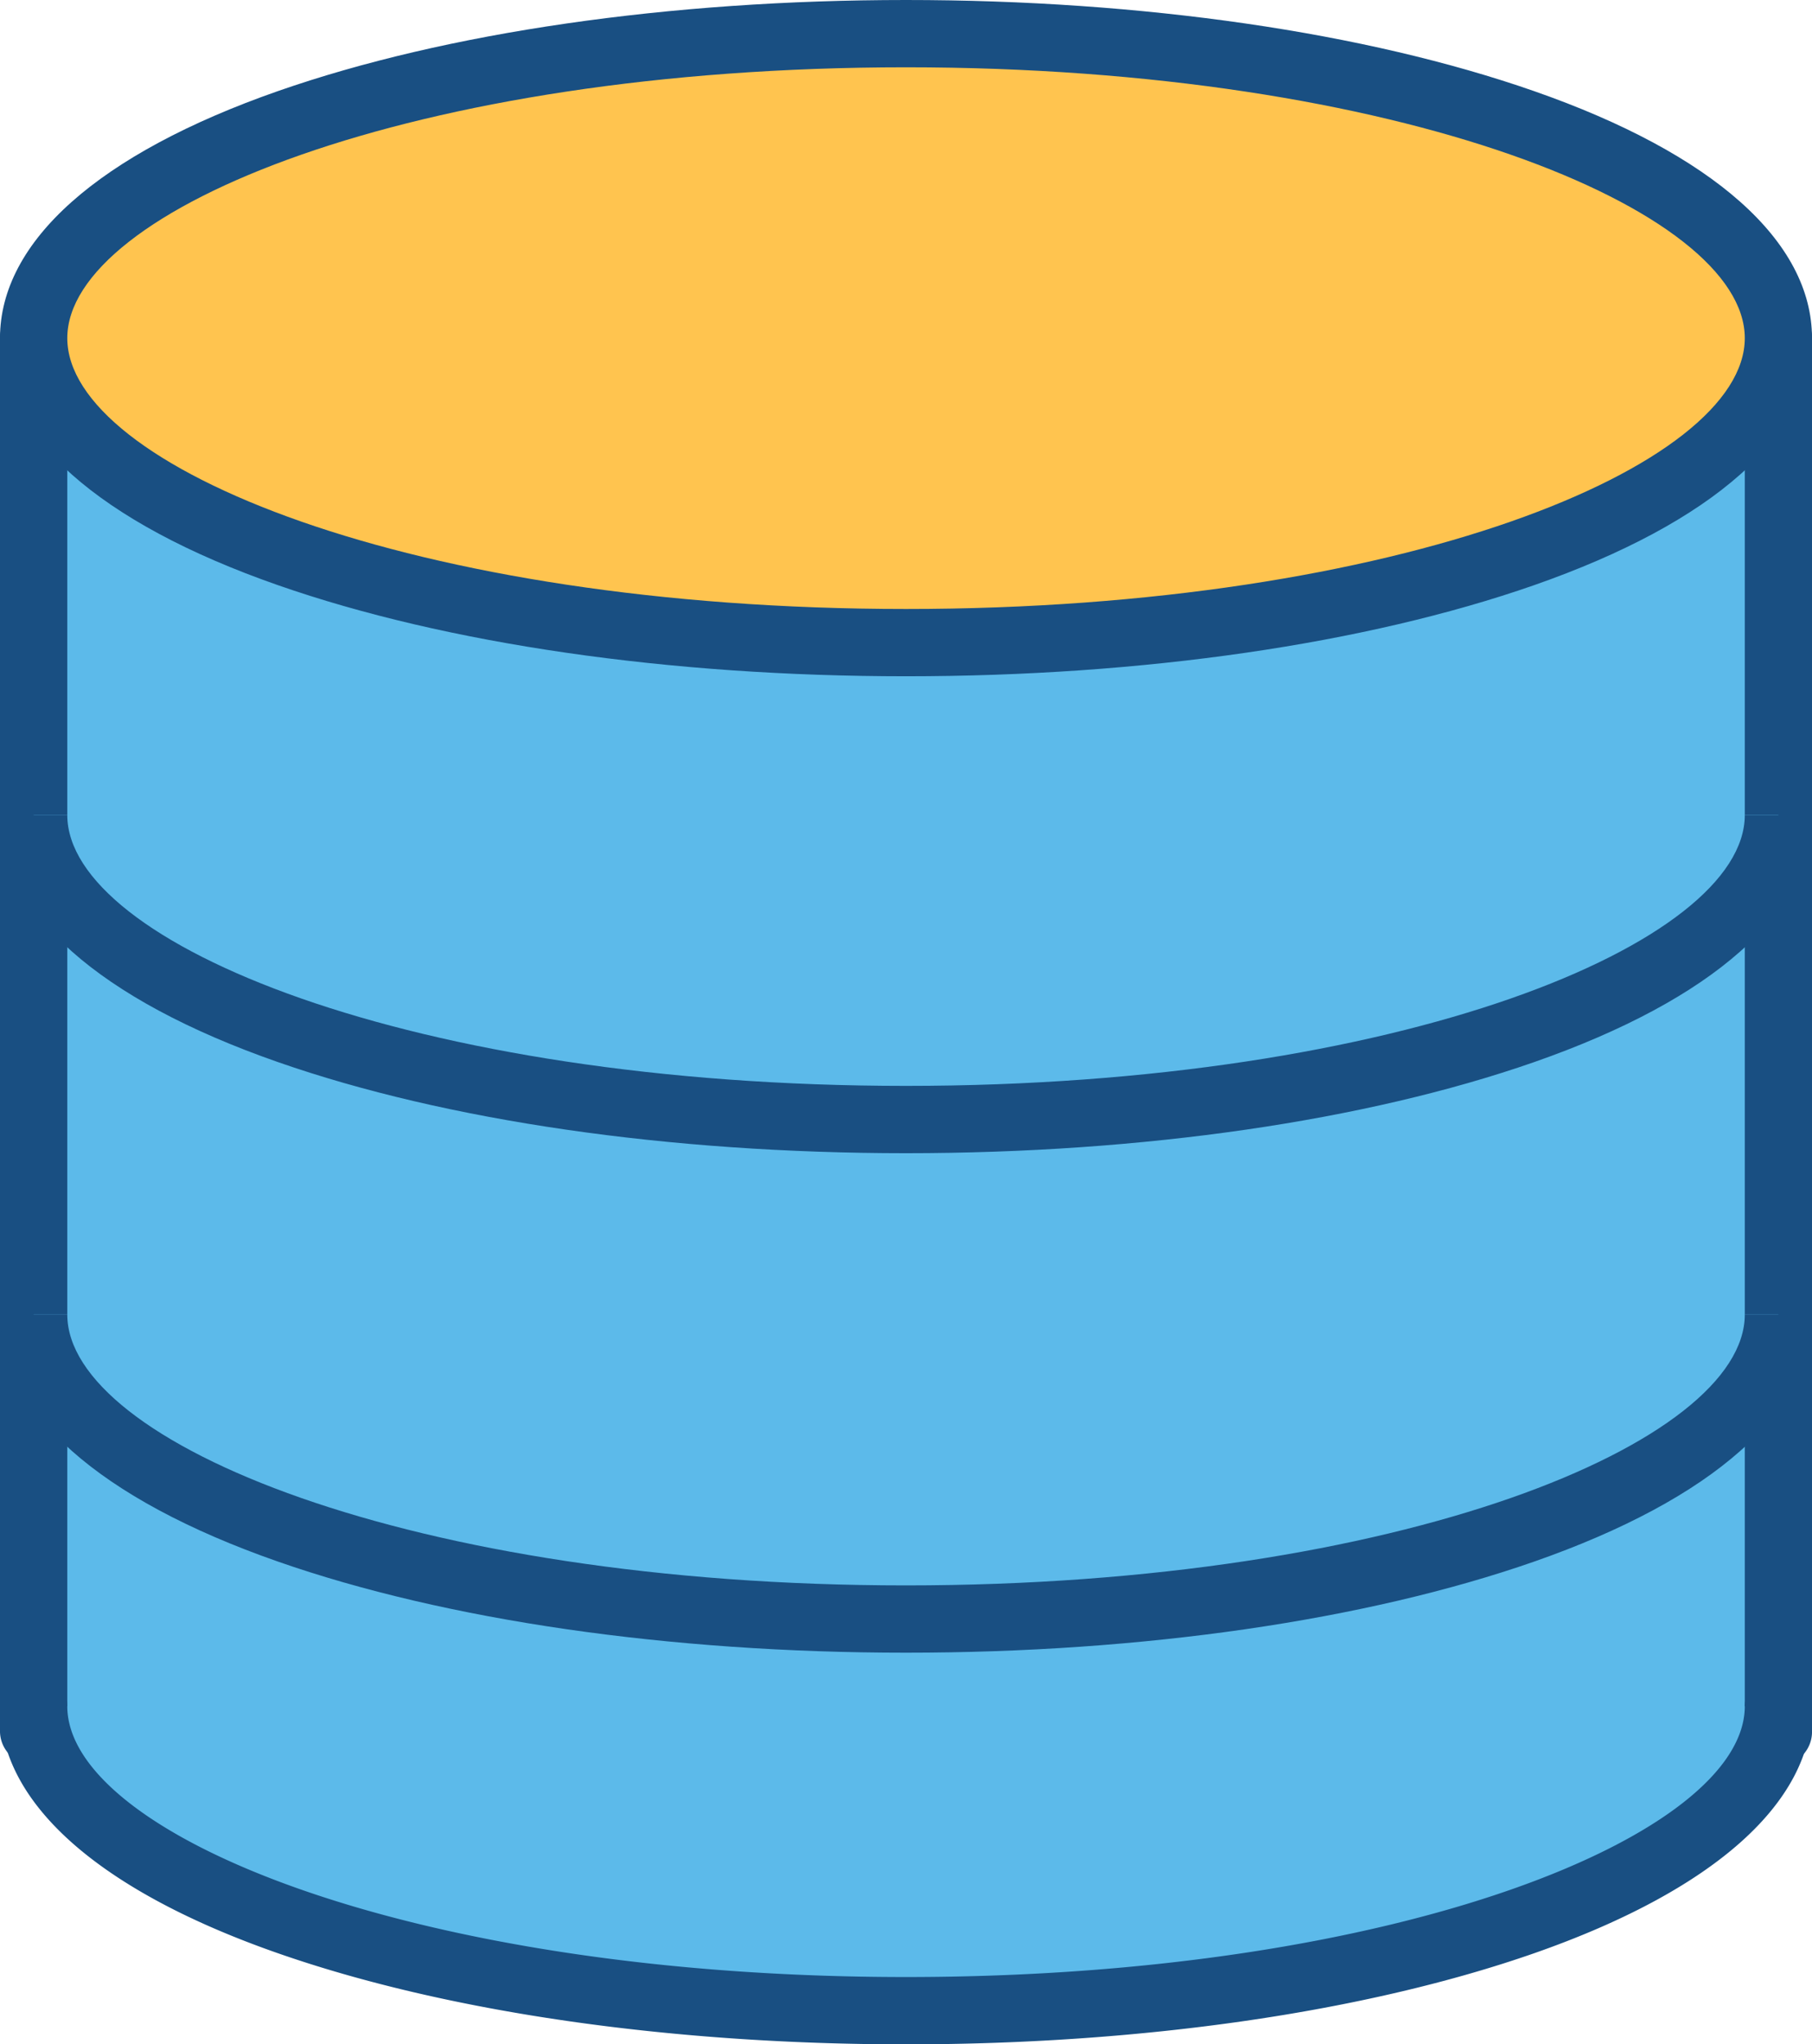 <svg id="图层_1" data-name="图层 1" xmlns="http://www.w3.org/2000/svg" viewBox="0 0 903.97 1019.85"><defs><style>.cls-1{fill:#5cbaea;}.cls-2{fill:#194f82;}.cls-3{fill:#ffc44f;}</style></defs><title>Data</title><polyline class="cls-1" points="16.79 863.98 16.79 168.69 887.18 168.69 887.18 863.98"/><path class="cls-2" d="M932.75,884.76A16.79,16.79,0,0,1,916,868V189.47H79.13V868a16.79,16.79,0,0,1-33.57,0V172.69A16.79,16.79,0,0,1,62.35,155.9h870.4a16.79,16.79,0,0,1,16.79,16.79V868A16.79,16.79,0,0,1,932.75,884.76Z" transform="translate(-45.56 -4)"/><ellipse class="cls-3" cx="451.99" cy="168.69" rx="435.2" ry="151.9"/><path class="cls-2" d="M497.54,341.37c-118.08,0-229.33-16.13-313.26-45.43-89.46-31.22-138.72-75-138.72-123.26s49.27-92,138.72-123.26C268.21,20.13,379.46,4,497.54,4S726.88,20.13,810.81,49.43c89.46,31.22,138.72,75,138.72,123.26s-49.27,92-138.72,123.26C726.88,325.24,615.63,341.37,497.54,341.37Zm0-303.8C251,37.57,79.13,108.78,79.13,172.69S251,307.8,497.54,307.8,916,236.6,916,172.69,744.12,37.57,497.54,37.57Z" transform="translate(-45.56 -4)"/><path class="cls-1" d="M932.75,659.79c0,83.89-194.85,151.9-435.2,151.9s-435.2-68-435.2-151.9" transform="translate(-45.56 -4)"/><path class="cls-2" d="M497.54,828.47c-118.08,0-229.33-16.13-313.26-45.43C94.83,751.82,45.56,708,45.56,659.79H79.13c0,63.9,171.83,135.11,418.41,135.11S916,723.69,916,659.79h33.57c0,48.26-49.27,92-138.72,123.26C726.88,812.34,615.63,828.47,497.54,828.47Z" transform="translate(-45.56 -4)"/><path class="cls-1" d="M932.75,410.6c0,83.89-194.85,151.9-435.2,151.9s-435.2-68-435.2-151.9" transform="translate(-45.56 -4)"/><path class="cls-2" d="M497.54,579.29c-118.08,0-229.33-16.13-313.26-45.43-89.46-31.22-138.72-75-138.72-123.26H79.13c0,63.9,171.83,135.11,418.41,135.11S916,474.51,916,410.61h33.57c0,48.26-49.27,92-138.72,123.26C726.88,563.16,615.63,579.29,497.54,579.29Z" transform="translate(-45.56 -4)"/><path class="cls-1" d="M932.75,855.17c0,83.89-194.85,151.9-435.2,151.9s-435.2-68-435.2-151.9" transform="translate(-45.56 -4)"/><path class="cls-2" d="M497.54,1023.85c-118.08,0-229.33-16.13-313.26-45.43-89.46-31.22-138.72-75-138.72-123.26a16.79,16.79,0,0,1,33.57,0c0,63.9,171.83,135.11,418.41,135.11S916,919.07,916,855.17a16.79,16.79,0,0,1,33.57,0c0,48.26-49.27,92-138.72,123.26C726.88,1007.72,615.63,1023.85,497.54,1023.85Z" transform="translate(-45.56 -4)"/></svg>